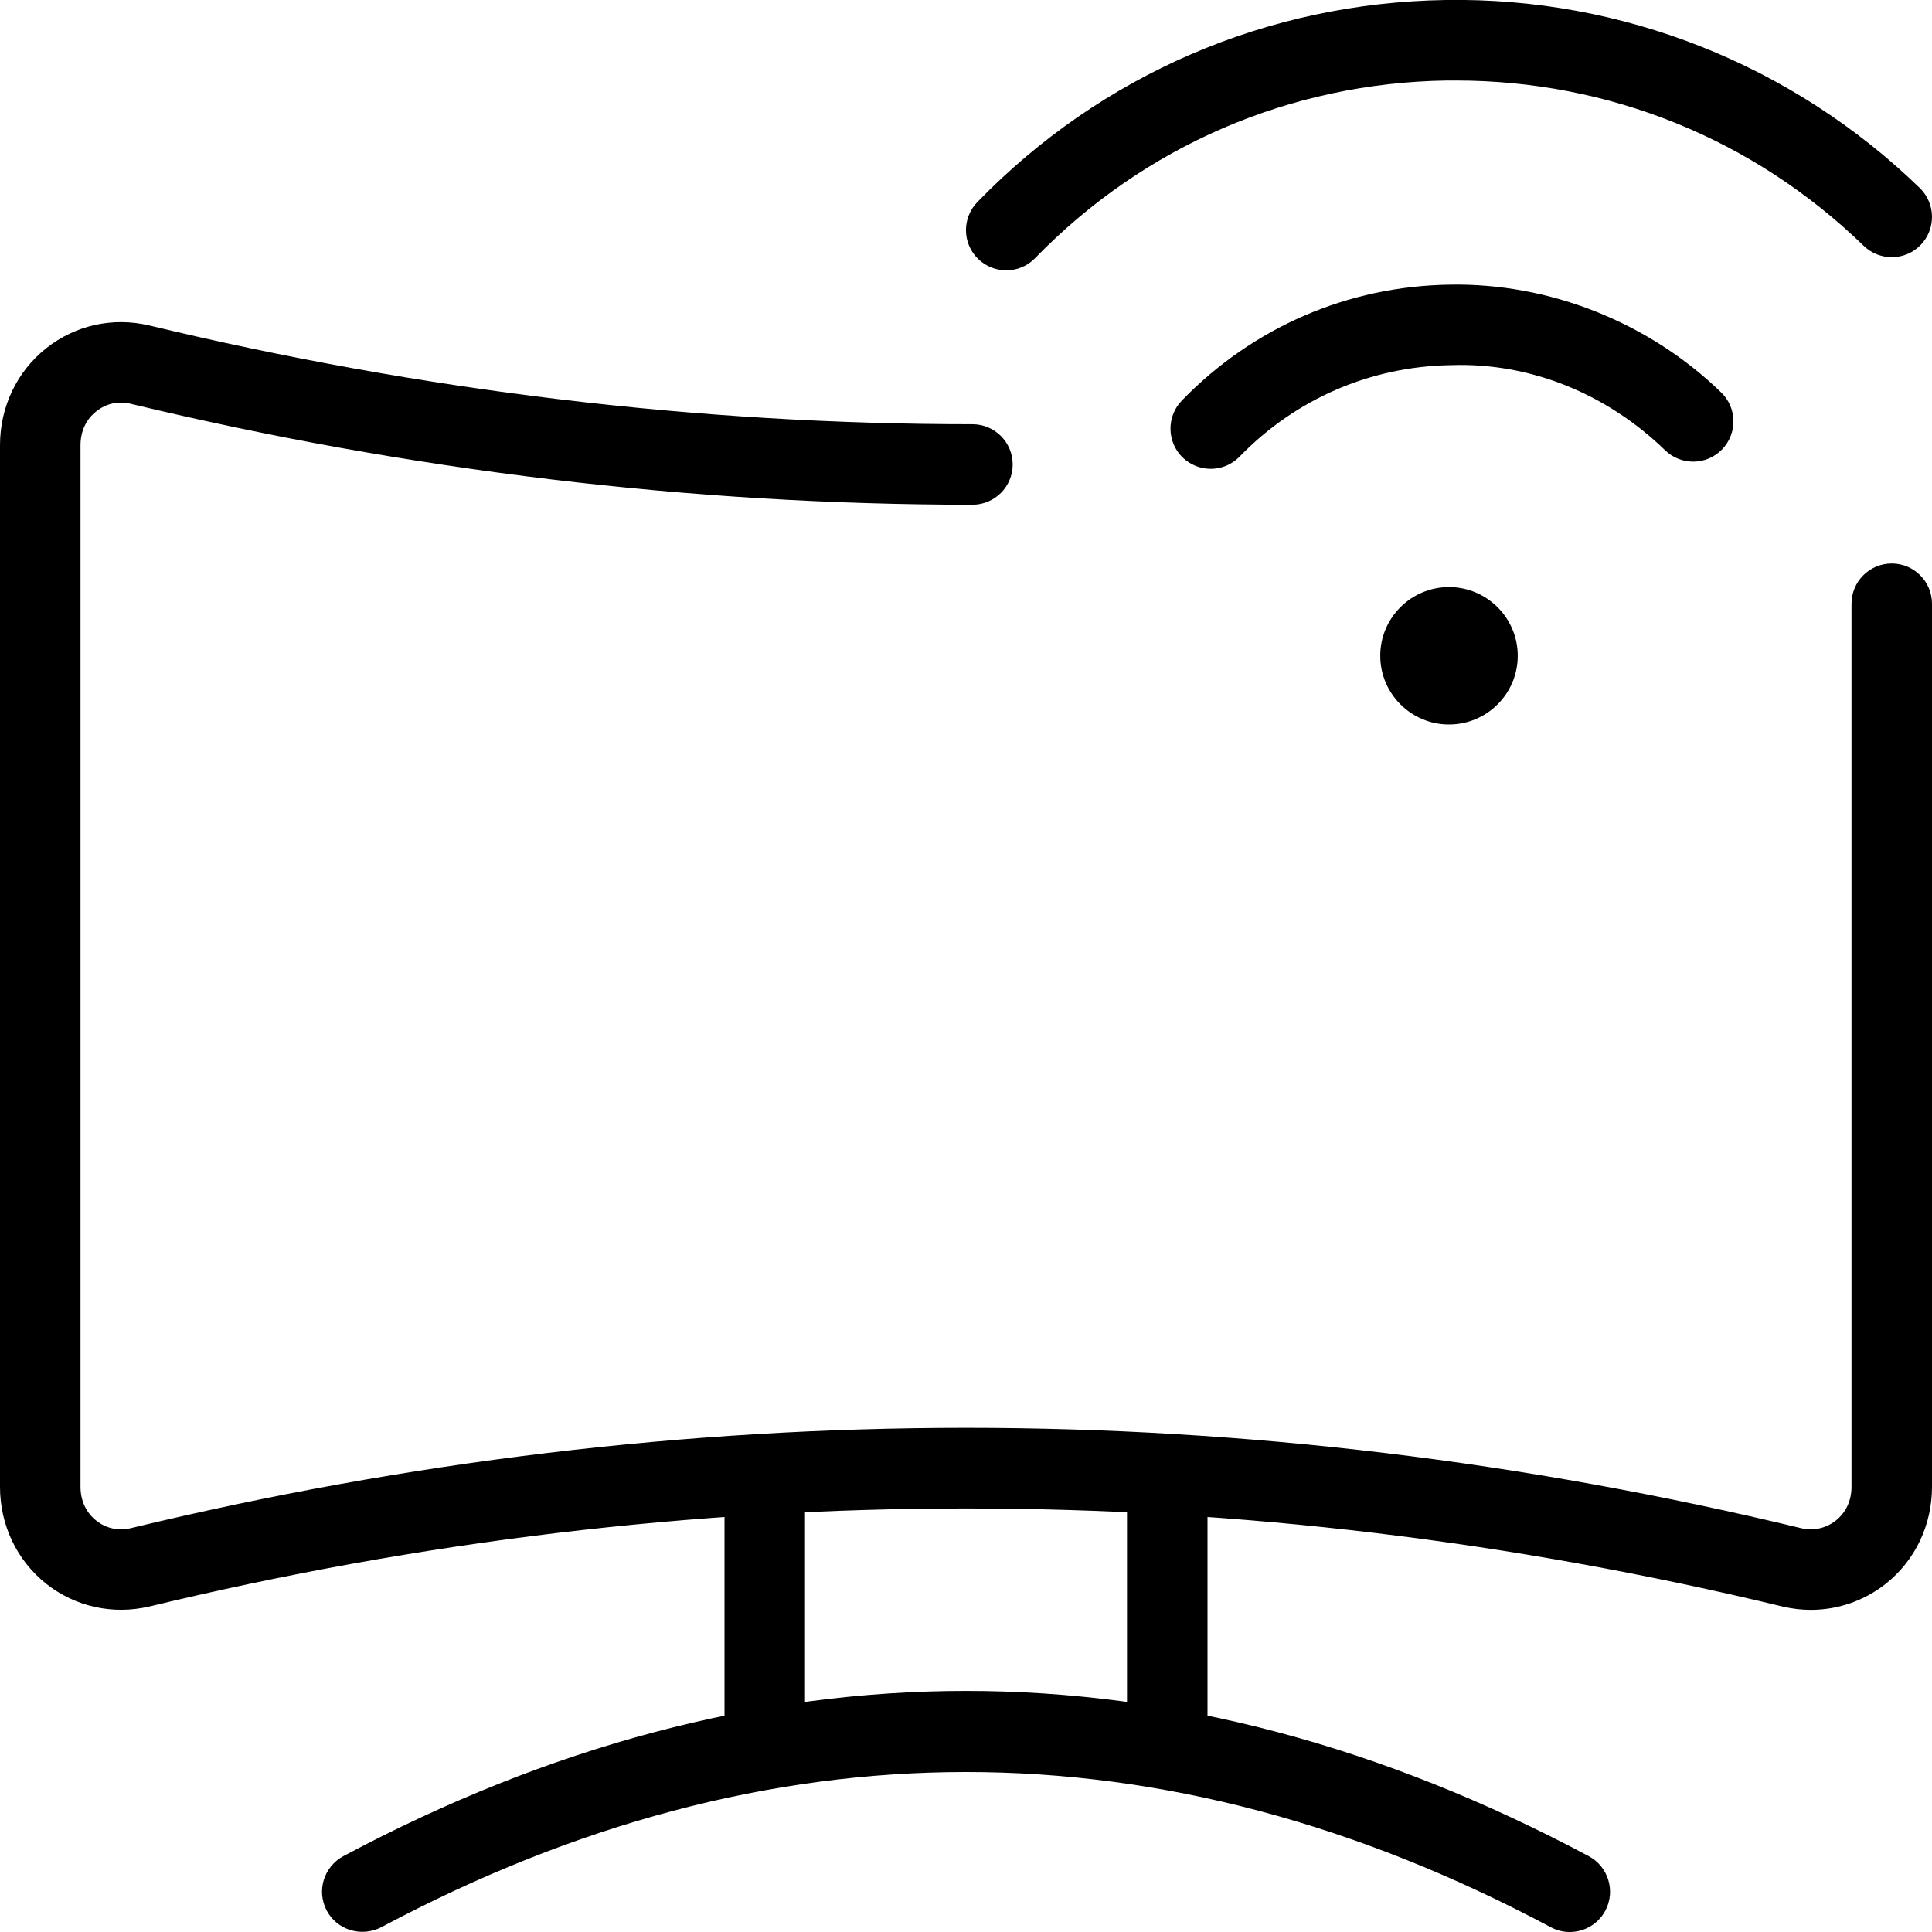 <svg id="_x31__px" height="512" viewBox="0 0 24 24" width="512" xmlns="http://www.w3.org/2000/svg"><path d="m18 9c-.471 0-.854-.383-.854-.854s.383-.853.854-.853.854.383.854.854-.383.853-.854.853z"/><path d="m15.04 5.824c-.126 0-.251-.047-.349-.141-.197-.192-.202-.509-.01-.707.883-.911 2.065-1.422 3.33-1.44 1.223-.022 2.461.457 3.371 1.34.198.192.202.509.01.707s-.508.203-.707.011c-.718-.697-1.668-1.092-2.659-1.058-.997.015-1.931.418-2.628 1.137-.097.1-.227.151-.358.151z"/><path d="m12.5 3.358c-.126 0-.251-.047-.349-.141-.198-.192-.202-.509-.01-.707 1.539-1.585 3.605-2.476 5.817-2.51 2.19-.035 4.304.797 5.891 2.336.197.192.202.509.01.707-.191.198-.508.203-.707.011-1.368-1.327-3.164-2.054-5.068-2.054-.037 0-.074 0-.11 0-1.945.029-3.762.813-5.115 2.206-.098.102-.228.152-.359.152z"/><path d="m22.496 19.998c-.116 0-.233-.013-.351-.041-6.731-1.625-13.557-1.624-20.288-.001-.457.107-.922.003-1.283-.282-.365-.29-.574-.729-.574-1.204v-12.94c0-.475.209-.914.574-1.204.361-.286.825-.39 1.28-.283 3.385.814 6.825 1.227 10.226 1.227.276 0 .5.224.5.5s-.224.5-.5.5c-3.479 0-6.998-.422-10.457-1.254-.155-.037-.306-.003-.427.094-.127.1-.196.249-.196.42v12.94c0 .17.069.32.196.42.12.096.273.13.43.093 6.883-1.661 13.864-1.662 20.751.001.152.035.305.001.427-.094.127-.1.196-.25.196-.42v-10.97c0-.276.224-.5.5-.5s.5.224.5.5v10.97c0 .475-.209.914-.574 1.204-.269.212-.595.324-.93.324z"/><path d="m9.5 22c-.276 0-.5-.224-.5-.5v-3c0-.276.224-.5.5-.5s.5.224.5.5v3c0 .276-.224.5-.5.5z"/><path d="m14.5 22c-.276 0-.5-.224-.5-.5v-3c0-.276.224-.5.5-.5s.5.224.5.5v3c0 .276-.224.5-.5.5z"/><path d="m19.5 24c-.08 0-.16-.019-.235-.059-4.82-2.571-9.709-2.571-14.529 0-.244.126-.547.037-.677-.206-.13-.244-.037-.546.206-.677 5.133-2.737 10.338-2.737 15.471 0 .243.13.336.433.206.677-.09.169-.263.265-.442.265z"/></svg>